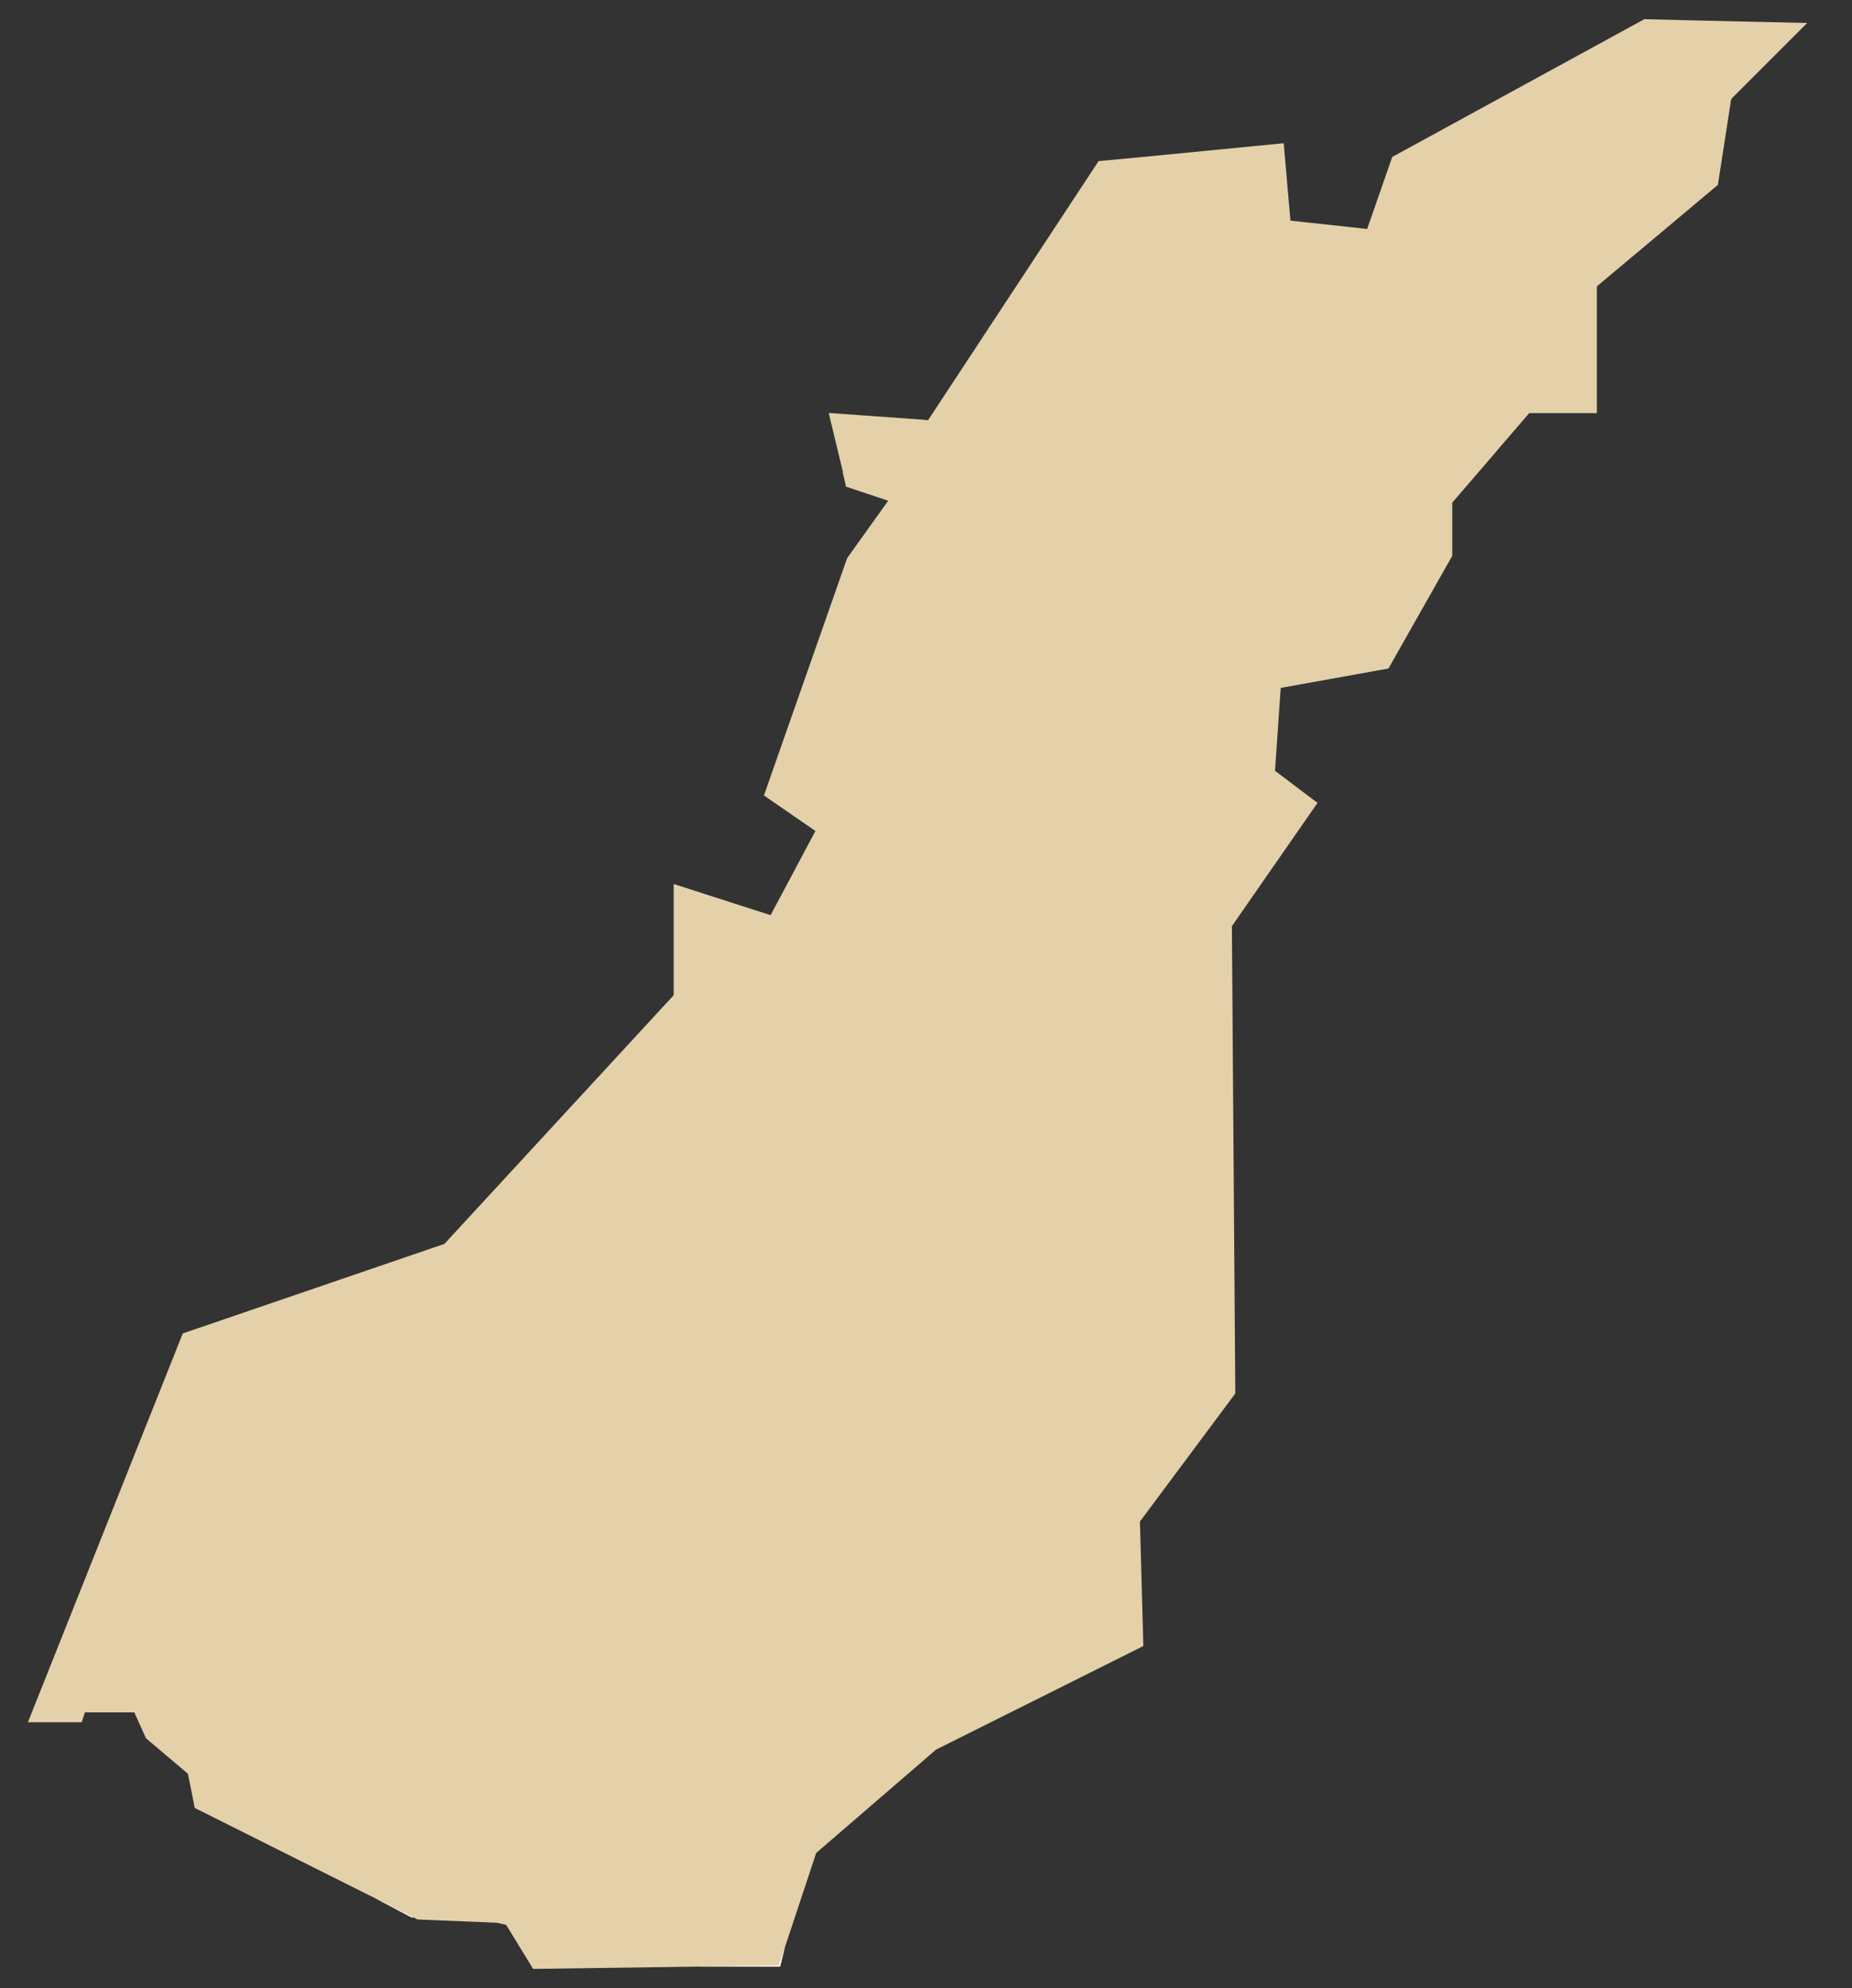 <?xml version="1.0" encoding="utf-8"?>
<!-- Generator: Adobe Illustrator 24.0.0, SVG Export Plug-In . SVG Version: 6.00 Build 0)  -->
<svg version="1.1" id="_x2014_ÎÓÈ_x5F_1" xmlns="http://www.w3.org/2000/svg" xmlns:xlink="http://www.w3.org/1999/xlink"
	 x="0px" y="0px" viewBox="0 0 97.48 104.62" style="enable-background:new 0 0 97.48 104.62;" xml:space="preserve">
<rect x="0" y="0" width="97.48" height="104.62" fill="#333333" stroke="none"/>
<style type="text/css">
	.st0{fill:#e4d1aa;}
	.st1{fill:#FFFFFF;}
</style>
<g>
	<polygon class="st0" points="95.12,1.21 91.14,5.19 91.1,5.31 91.1,5.34 90.62,8.45 90.42,9.73 87.56,12.13 84.05,15.07 
		84.05,21.74 80.49,21.74 78.76,23.75 78.74,23.78 76.44,26.45 76.44,29.25 73.08,35.18 67.41,36.2 67.11,40.56 69.16,42.11 
		69.35,42.25 69.34,42.26 64.84,48.74 65.02,73.33 60,80.07 60.18,86.62 49.27,92.07 42.96,97.51 41.34,102.39 41.32,102.44 
		41.06,103.49 36.68,103.49 28.06,103.61 26.64,101.29 26.14,101.18 21.98,101.01 21.76,100.9 21.66,100.9 19.59,99.81 19.42,99.73 
		10.25,95.14 10.2,94.89 10.08,94.27 9.89,93.34 7.68,91.47 7.07,90.11 4.47,90.11 4.3,90.63 1.47,90.63 9.62,70.17 23.27,65.5 
		23.39,65.46 35.46,52.37 35.46,46.52 40.5,48.14 40.56,48.16 42.92,43.73 42.4,43.37 42.39,43.36 42.37,43.35 40.21,41.86 
		44.59,29.37 46.75,26.35 44.53,25.61 44.45,25.25 44.36,24.88 44.36,24.78 44.35,24.76 43.78,22.4 43.62,21.73 43.75,21.74 
		45.14,21.84 48.63,22.09 48.85,22.11 57.79,8.53 57.82,8.48 60.67,8.21 67.54,7.54 67.57,7.54 67.86,10.92 67.91,11.45 
		67.92,11.61 69.48,11.78 69.5,11.78 71.96,12.05 73.28,8.26 86.55,1.01 88.59,1.06 	"/>
	<path class="st1" d="M91.12,5.21l-0.02,0.1l0.04-0.12L91.12,5.21z M40.99,103.43l-4.31,0.06h4.38l0.26-1.05L40.99,103.43z
		 M19.59,99.81l2.07,1.09h0.1L19.59,99.81z M91.12,5.21l-0.02,0.1l0.04-0.12L91.12,5.21z M40.99,103.43l-4.31,0.06h4.38l0.26-1.05
		L40.99,103.43z M19.59,99.81l2.07,1.09h0.1L19.59,99.81z M91.12,5.21l-0.02,0.1l0.04-0.12L91.12,5.21z M40.99,103.43l-4.31,0.06
		h4.38l0.26-1.05L40.99,103.43z M19.59,99.81l2.07,1.09h0.1L19.59,99.81z M91.12,5.21l-0.02,0.1l0.04-0.12L91.12,5.21z
		 M40.99,103.43l-4.31,0.06h4.38l0.26-1.05L40.99,103.43z M19.59,99.81l2.07,1.09h0.1L19.59,99.81z M91.12,5.21l-0.02,0.1l0.04-0.12
		L91.12,5.21z M40.99,103.43l-4.31,0.06h4.38l0.26-1.05L40.99,103.43z M19.59,99.81l2.07,1.09h0.1L19.59,99.81z M91.12,5.21
		l-0.02,0.1l0.04-0.12L91.12,5.21z M40.99,103.43l-4.31,0.06h4.38l0.26-1.05L40.99,103.43z M19.59,99.81l2.07,1.09h0.1L19.59,99.81z
		 M91.12,5.21l-0.02,0.1l0.04-0.12L91.12,5.21z M40.99,103.43l-4.31,0.06h4.38l0.26-1.05L40.99,103.43z M19.59,99.81l2.07,1.09h0.1
		L19.59,99.81z M91.12,5.21l-0.02,0.1l0.04-0.12L91.12,5.21z M40.99,103.43l-4.31,0.06h4.38l0.26-1.05L40.99,103.43z M19.59,99.81
		l2.07,1.09h0.1L19.59,99.81z M91.12,5.21l-0.02,0.1l0.04-0.12L91.12,5.21z M40.99,103.43l-4.31,0.06h4.38l0.26-1.05L40.99,103.43z
		 M19.59,99.81l2.07,1.09h0.1L19.59,99.81z M91.12,5.21l-0.02,0.1l0.04-0.12L91.12,5.21z M40.99,103.43l-4.31,0.06h4.38l0.26-1.05
		L40.99,103.43z M19.59,99.81l2.07,1.09h0.1L19.59,99.81z M91.12,5.21l-0.02,0.1l0.04-0.12L91.12,5.21z M40.99,103.43l-4.31,0.06
		h4.38l0.26-1.05L40.99,103.43z M19.59,99.81l2.07,1.09h0.1L19.59,99.81z M91.12,5.21l-0.02,0.1l0.04-0.12L91.12,5.21z
		 M40.99,103.43l-4.31,0.06h4.38l0.26-1.05L40.99,103.43z M19.59,99.81l2.07,1.09h0.1L19.59,99.81z M91.12,5.21l-0.02,0.1l0.04-0.12
		L91.12,5.21z M40.99,103.43l-4.31,0.06h4.38l0.26-1.05L40.99,103.43z M19.59,99.81l2.07,1.09h0.1L19.59,99.81z M91.12,5.21
		l-0.02,0.1l0.04-0.12L91.12,5.21z M40.99,103.43l-4.31,0.06h4.38l0.26-1.05L40.99,103.43z M19.59,99.81l2.07,1.09h0.1L19.59,99.81z
		 M91.12,5.21l-0.02,0.1l0.04-0.12L91.12,5.21z M40.99,103.43l-4.31,0.06h4.38l0.26-1.05L40.99,103.43z M19.59,99.81l2.07,1.09h0.1
		L19.59,99.81z M91.12,5.21l-0.02,0.1l0.04-0.12L91.12,5.21z M40.99,103.43l-4.31,0.06h4.38l0.26-1.05L40.99,103.43z M19.59,99.81
		l2.07,1.09h0.1L19.59,99.81z M91.12,5.21l-0.02,0.1l0.04-0.12L91.12,5.21z M40.99,103.43l-4.31,0.06h4.38l0.26-1.05L40.99,103.43z
		 M19.59,99.81l2.07,1.09h0.1L19.59,99.81z M91.12,5.21l-0.02,0.1l0.04-0.12L91.12,5.21z M40.99,103.43l-4.31,0.06h4.38l0.26-1.05
		L40.99,103.43z M19.59,99.81l2.07,1.09h0.1L19.59,99.81z M91.12,5.21l-0.02,0.1l0.04-0.12L91.12,5.21z M40.99,103.43l-4.31,0.06
		h4.38l0.26-1.05L40.99,103.43z M19.59,99.81l2.07,1.09h0.1L19.59,99.81z M91.12,5.21l-0.02,0.1l0.04-0.12L91.12,5.21z
		 M40.99,103.43l-4.31,0.06h4.38l0.26-1.05L40.99,103.43z M19.59,99.81l2.07,1.09h0.1L19.59,99.81z M91.12,5.21l-0.02,0.1l0.04-0.12
		L91.12,5.21z M19.59,99.81l2.07,1.09h0.1L19.59,99.81z M40.99,103.43l-4.31,0.06h4.38l0.26-1.05L40.99,103.43z M91.12,5.21
		l-0.02,0.1l0.04-0.12L91.12,5.21z M91.12,5.21l-0.02,0.1l0.04-0.12L91.12,5.21z M19.59,99.81l2.07,1.09h0.1L19.59,99.81z
		 M40.99,103.43l-4.31,0.06h4.38l0.26-1.05L40.99,103.43z M91.12,5.21l-0.02,0.1l0.04-0.12L91.12,5.21z M19.59,99.81l2.07,1.09h0.1
		L19.59,99.81z M40.99,103.43l-4.31,0.06h4.38l0.26-1.05L40.99,103.43z M91.12,5.21l-0.02,0.1l0.04-0.12L91.12,5.21z M19.59,99.81
		l2.07,1.09h0.1L19.59,99.81z M40.99,103.43l-4.31,0.06h4.38l0.26-1.05L40.99,103.43z M91.12,5.21l-0.02,0.1l0.04-0.12L91.12,5.21z
		 M19.59,99.81l2.07,1.09h0.1L19.59,99.81z M40.99,103.43l-4.31,0.06h4.38l0.26-1.05L40.99,103.43z M91.12,5.21l-0.02,0.1l0.04-0.12
		L91.12,5.21z M19.59,99.81l2.07,1.09h0.1L19.59,99.81z M40.99,103.43l-4.31,0.06h4.38l0.26-1.05L40.99,103.43z M91.12,5.21
		l-0.02,0.1l0.04-0.12L91.12,5.21z M19.59,99.81l2.07,1.09h0.1L19.59,99.81z M40.99,103.43l-4.31,0.06h4.38l0.26-1.05L40.99,103.43z
		 M91.12,5.21l-0.02,0.1l0.04-0.12L91.12,5.21z M19.59,99.81l2.07,1.09h0.1L19.59,99.81z M40.99,103.43l-4.31,0.06h4.38l0.26-1.05
		L40.99,103.43z M91.12,5.21l-0.02,0.1l0.04-0.12L91.12,5.21z M19.59,99.81l2.07,1.09h0.1L19.59,99.81z M40.99,103.43l-4.31,0.06
		h4.38l0.26-1.05L40.99,103.43z M91.12,5.21l-0.02,0.1l0.04-0.12L91.12,5.21z M19.59,99.81l2.07,1.09h0.1L19.59,99.81z
		 M40.99,103.43l-4.31,0.06h4.38l0.26-1.05L40.99,103.43z M91.12,5.21l-0.02,0.1l0.04-0.12L91.12,5.21z M19.59,99.81l2.07,1.09h0.1
		L19.59,99.81z M40.99,103.43l-4.31,0.06h4.38l0.26-1.05L40.99,103.43z M91.12,5.21l-0.02,0.1l0.04-0.12L91.12,5.21z M19.59,99.81
		l2.07,1.09h0.1L19.59,99.81z M40.99,103.43l-4.31,0.06h4.38l0.26-1.05L40.99,103.43z M91.12,5.21l-0.02,0.1l0.04-0.12L91.12,5.21z
		 M19.59,99.81l2.07,1.09h0.1L19.59,99.81z M40.99,103.43l-4.31,0.06h4.38l0.26-1.05L40.99,103.43z M91.12,5.21l-0.02,0.1l0.04-0.12
		L91.12,5.21z M19.59,99.81l2.07,1.09h0.1L19.59,99.81z M40.99,103.43l-4.31,0.06h4.38l0.26-1.05L40.99,103.43z M91.12,5.21
		l-0.02,0.1l0.04-0.12L91.12,5.21z M19.59,99.81l2.07,1.09h0.1L19.59,99.81z M40.99,103.43l-4.31,0.06h4.38l0.26-1.05L40.99,103.43z
		 M91.12,5.21l-0.02,0.1l0.04-0.12L91.12,5.21z M19.59,99.81l2.07,1.09h0.1L19.59,99.81z M40.99,103.43l-4.31,0.06h4.38l0.26-1.05
		L40.99,103.43z M91.12,5.21l-0.02,0.1l0.04-0.12L91.12,5.21z M19.59,99.81l2.07,1.09h0.1L19.59,99.81z M40.99,103.43l-4.31,0.06
		h4.38l0.26-1.05L40.99,103.43z M91.12,5.21l-0.02,0.1l0.04-0.12L91.12,5.21z M19.59,99.81l2.07,1.09h0.1L19.59,99.81z
		 M40.99,103.43l-4.31,0.06h4.38l0.26-1.05L40.99,103.43z M91.12,5.21l-0.02,0.1l0.04-0.12L91.12,5.21z M19.59,99.81l2.07,1.09h0.1
		L19.59,99.81z M40.99,103.43l-4.31,0.06h4.38l0.26-1.05L40.99,103.43z M91.12,5.21l-0.02,0.1l0.04-0.12L91.12,5.21z M19.59,99.81
		l2.07,1.09h0.1L19.59,99.81z M40.99,103.43l-4.31,0.06h4.38l0.26-1.05L40.99,103.43z M91.12,5.21l-0.02,0.1l0.04-0.12L91.12,5.21z"
		/>
</g>
</svg>
